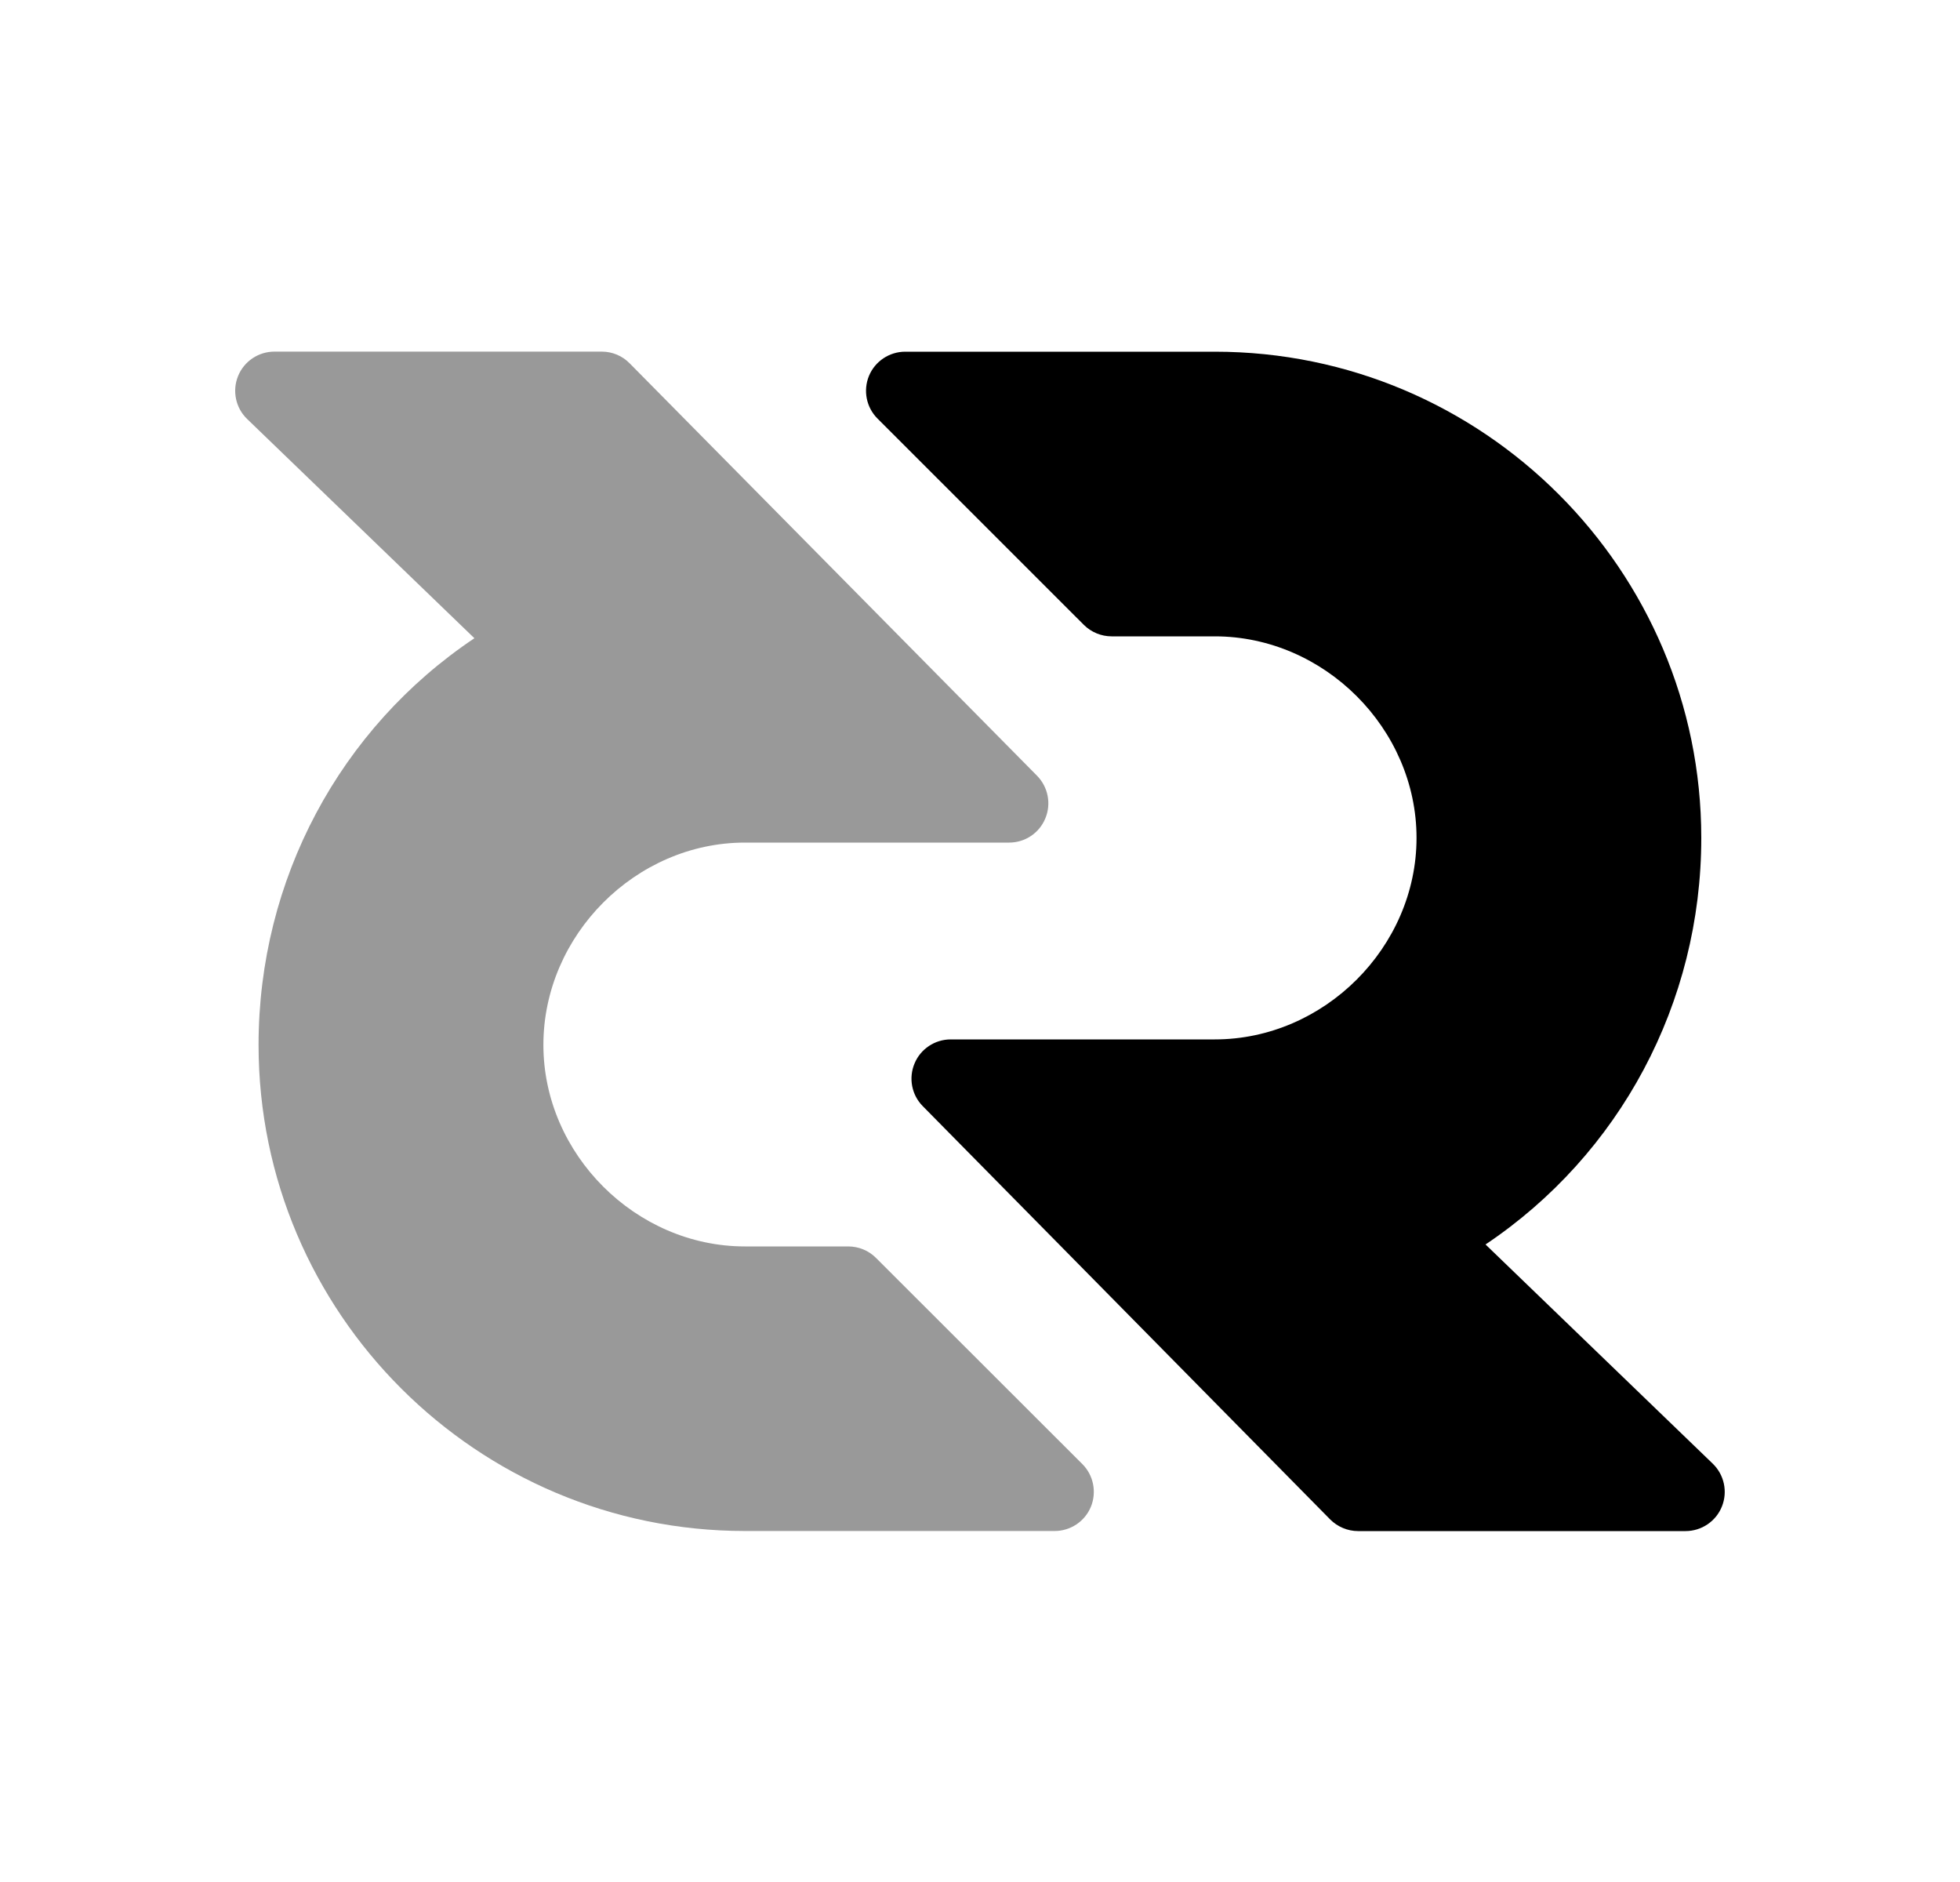 <svg width="25" height="24" viewBox="0 0 25 24" fill="none" xmlns="http://www.w3.org/2000/svg">
<path fill-rule="evenodd" clip-rule="evenodd" d="M21.846 18.665L18.948 15.87C20.66 14.723 21.7 12.793 21.7 10.685C21.7 7.266 18.917 4.485 15.495 4.485H11.546C11.344 4.485 11.161 4.607 11.084 4.793C11.007 4.98 11.05 5.196 11.193 5.338L13.825 7.969C13.919 8.062 14.046 8.115 14.179 8.115H15.495C16.89 8.115 18.068 9.292 18.068 10.685C18.068 12.078 16.89 13.255 15.495 13.255H12.126C11.925 13.255 11.742 13.376 11.665 13.562C11.587 13.748 11.628 13.963 11.77 14.106L16.966 19.376C17.061 19.471 17.189 19.525 17.323 19.525H21.499C21.703 19.525 21.887 19.401 21.963 19.212C22.039 19.023 21.993 18.807 21.846 18.665Z" fill="black"/>
<path opacity="0.4" fill-rule="evenodd" clip-rule="evenodd" d="M11.173 16.041C11.079 15.947 10.952 15.895 10.819 15.895H9.502C8.109 15.895 6.931 14.718 6.931 13.325C6.931 11.926 8.109 10.745 9.502 10.745H12.872C13.074 10.745 13.256 10.624 13.333 10.437C13.411 10.251 13.369 10.037 13.228 9.893L8.031 4.633C7.938 4.538 7.81 4.484 7.676 4.484H3.5C3.296 4.484 3.112 4.608 3.036 4.797C2.96 4.986 3.006 5.203 3.153 5.344L6.051 8.139C4.337 9.286 3.298 11.217 3.298 13.325C3.298 16.743 6.081 19.524 9.502 19.524H13.452C13.654 19.524 13.837 19.402 13.914 19.216C13.991 19.029 13.948 18.813 13.806 18.671L11.173 16.041Z" fill="black"/>
</svg>
